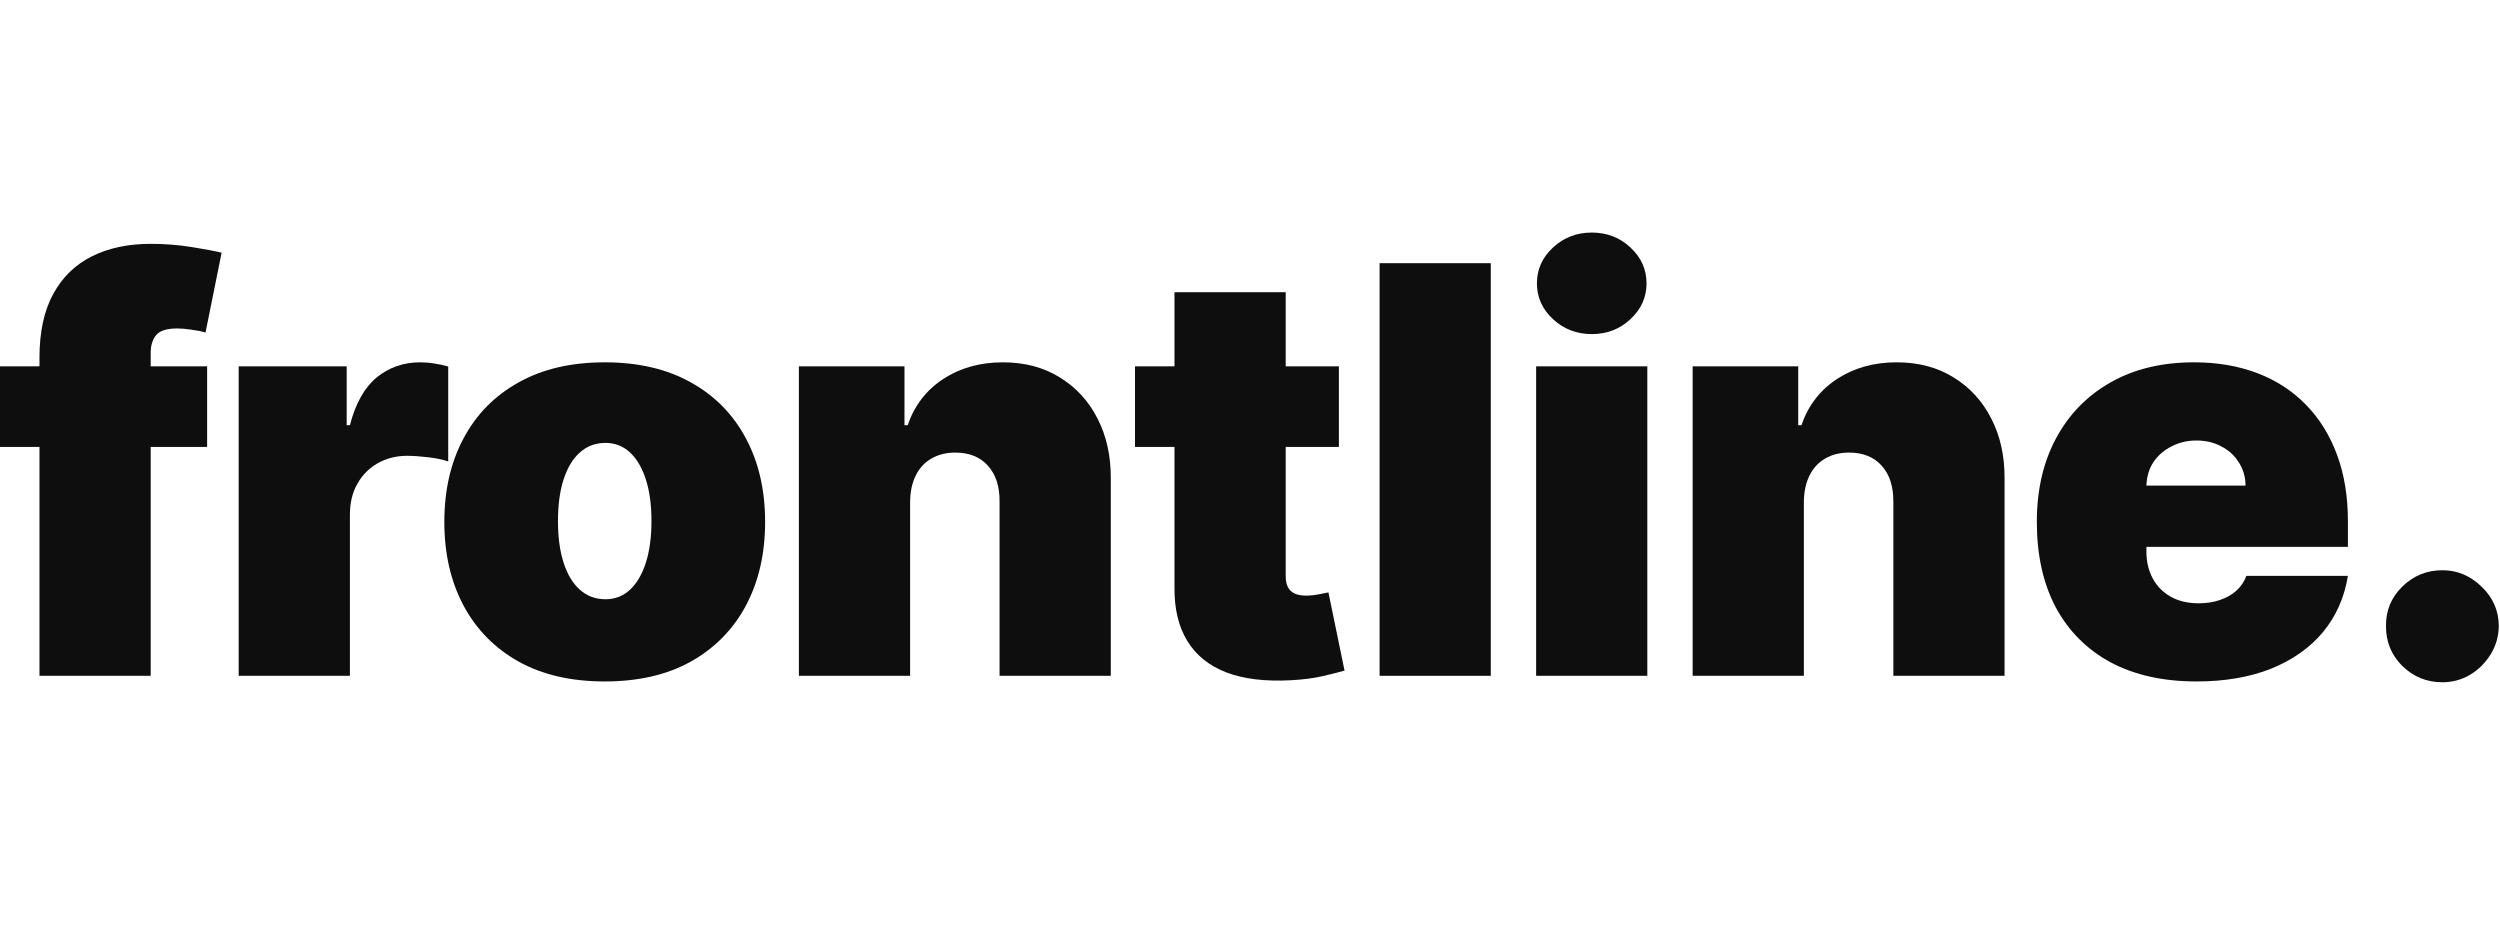 <svg width="86" height="32" viewBox="0 0 86 32" fill="none" xmlns="http://www.w3.org/2000/svg">
<path d="M7.125 12.602V15.375H0V12.602H7.125ZM1.358 23.248V12.297C1.358 11.419 1.516 10.691 1.83 10.114C2.144 9.536 2.588 9.104 3.161 8.818C3.733 8.531 4.408 8.388 5.184 8.388C5.67 8.388 6.141 8.425 6.598 8.499C7.06 8.573 7.402 8.638 7.624 8.693L7.07 11.438C6.931 11.396 6.769 11.364 6.584 11.341C6.4 11.313 6.238 11.299 6.099 11.299C5.739 11.299 5.496 11.375 5.372 11.528C5.247 11.68 5.184 11.881 5.184 12.131V23.248H1.358Z" fill="#0E0E0E"/>
<path d="M8.211 23.248V12.602H11.926V14.626H12.037C12.231 13.877 12.538 13.33 12.959 12.983C13.384 12.637 13.881 12.464 14.449 12.464C14.615 12.464 14.779 12.477 14.941 12.505C15.107 12.528 15.267 12.563 15.419 12.609V15.874C15.23 15.809 14.996 15.76 14.719 15.728C14.442 15.696 14.204 15.68 14.005 15.68C13.631 15.68 13.294 15.765 12.993 15.936C12.698 16.102 12.464 16.338 12.293 16.643C12.122 16.943 12.037 17.297 12.037 17.703V23.248H8.211Z" fill="#0E0E0E"/>
<path d="M20.802 23.442C19.647 23.442 18.658 23.214 17.836 22.756C17.014 22.294 16.383 21.652 15.944 20.829C15.505 20.002 15.285 19.043 15.285 17.953C15.285 16.862 15.505 15.906 15.944 15.084C16.383 14.256 17.014 13.614 17.836 13.157C18.658 12.695 19.647 12.464 20.802 12.464C21.958 12.464 22.946 12.695 23.769 13.157C24.591 13.614 25.222 14.256 25.661 15.084C26.1 15.906 26.32 16.862 26.32 17.953C26.32 19.043 26.1 20.002 25.661 20.829C25.222 21.652 24.591 22.294 23.769 22.756C22.946 23.214 21.958 23.442 20.802 23.442ZM20.83 20.614C21.154 20.614 21.433 20.506 21.669 20.289C21.904 20.072 22.087 19.762 22.216 19.36C22.346 18.958 22.41 18.48 22.41 17.925C22.41 17.366 22.346 16.888 22.216 16.491C22.087 16.088 21.904 15.779 21.669 15.562C21.433 15.345 21.154 15.236 20.83 15.236C20.488 15.236 20.195 15.345 19.95 15.562C19.705 15.779 19.518 16.088 19.389 16.491C19.259 16.888 19.194 17.366 19.194 17.925C19.194 18.48 19.259 18.958 19.389 19.36C19.518 19.762 19.705 20.072 19.95 20.289C20.195 20.506 20.488 20.614 20.83 20.614Z" fill="#0E0E0E"/>
<path d="M31.308 17.26V23.248H27.482V12.602H31.114V14.626H31.224C31.456 13.951 31.862 13.422 32.444 13.039C33.031 12.655 33.715 12.464 34.496 12.464C35.249 12.464 35.903 12.637 36.457 12.983C37.017 13.325 37.449 13.797 37.754 14.397C38.063 14.998 38.215 15.684 38.211 16.456V23.248H34.385V17.26C34.39 16.733 34.256 16.32 33.983 16.019C33.715 15.719 33.341 15.569 32.86 15.569C32.546 15.569 32.271 15.638 32.035 15.777C31.804 15.911 31.626 16.105 31.502 16.359C31.377 16.608 31.312 16.909 31.308 17.26Z" fill="#0E0E0E"/>
<path d="M46.058 12.602V15.375H39.044V12.602H46.058ZM40.402 10.052H44.228V19.824C44.228 19.972 44.254 20.097 44.304 20.199C44.355 20.296 44.434 20.369 44.54 20.42C44.646 20.467 44.783 20.49 44.949 20.49C45.065 20.49 45.199 20.476 45.351 20.448C45.508 20.42 45.624 20.397 45.698 20.379L46.252 23.068C46.081 23.119 45.836 23.181 45.517 23.255C45.203 23.329 44.829 23.378 44.395 23.401C43.517 23.447 42.78 23.357 42.184 23.13C41.587 22.899 41.139 22.537 40.839 22.042C40.539 21.548 40.393 20.929 40.402 20.185V10.052Z" fill="#0E0E0E"/>
<path d="M51.283 9.054V23.248H47.458V9.054H51.283Z" fill="#0E0E0E"/>
<path d="M52.843 23.248V12.602H56.668V23.248H52.843ZM54.755 11.493C54.238 11.493 53.794 11.322 53.425 10.98C53.055 10.638 52.87 10.227 52.87 9.747C52.87 9.266 53.055 8.855 53.425 8.513C53.794 8.171 54.238 8 54.755 8C55.278 8 55.721 8.171 56.086 8.513C56.456 8.855 56.641 9.266 56.641 9.747C56.641 10.227 56.456 10.638 56.086 10.98C55.721 11.322 55.278 11.493 54.755 11.493Z" fill="#0E0E0E"/>
<path d="M62.053 17.26V23.248H58.227V12.602H61.859V14.626H61.97C62.201 13.951 62.608 13.422 63.19 13.039C63.777 12.655 64.461 12.464 65.242 12.464C65.995 12.464 66.649 12.637 67.203 12.983C67.762 13.325 68.194 13.797 68.499 14.397C68.809 14.998 68.961 15.684 68.957 16.456V23.248H65.131V17.26C65.135 16.733 65.001 16.32 64.729 16.019C64.461 15.719 64.086 15.569 63.606 15.569C63.292 15.569 63.017 15.638 62.781 15.777C62.55 15.911 62.372 16.105 62.247 16.359C62.123 16.608 62.058 16.909 62.053 17.26Z" fill="#0E0E0E"/>
<path d="M75.556 23.442C74.419 23.442 73.44 23.225 72.617 22.791C71.8 22.352 71.169 21.723 70.725 20.905C70.286 20.083 70.067 19.099 70.067 17.953C70.067 16.853 70.289 15.892 70.732 15.07C71.176 14.247 71.802 13.607 72.611 13.15C73.419 12.692 74.373 12.464 75.473 12.464C76.277 12.464 77.005 12.588 77.656 12.838C78.308 13.087 78.865 13.45 79.327 13.926C79.789 14.397 80.144 14.97 80.394 15.645C80.644 16.32 80.768 17.08 80.768 17.925V18.812H71.259V16.705H77.247C77.243 16.4 77.164 16.132 77.012 15.901C76.864 15.666 76.663 15.483 76.409 15.354C76.159 15.22 75.875 15.153 75.556 15.153C75.247 15.153 74.962 15.22 74.704 15.354C74.445 15.483 74.237 15.663 74.08 15.894C73.927 16.125 73.847 16.396 73.837 16.705V18.979C73.837 19.321 73.909 19.626 74.052 19.894C74.195 20.162 74.401 20.372 74.669 20.524C74.937 20.677 75.26 20.753 75.639 20.753C75.903 20.753 76.143 20.716 76.36 20.642C76.582 20.568 76.771 20.462 76.928 20.323C77.086 20.18 77.201 20.009 77.275 19.81H80.768C80.648 20.55 80.364 21.192 79.916 21.737C79.468 22.278 78.874 22.698 78.135 22.999C77.4 23.294 76.54 23.442 75.556 23.442Z" fill="#0E0E0E"/>
<path d="M84.019 23.47C83.483 23.47 83.023 23.283 82.639 22.909C82.26 22.53 82.073 22.07 82.078 21.529C82.073 21.003 82.26 20.552 82.639 20.178C83.023 19.803 83.483 19.616 84.019 19.616C84.527 19.616 84.975 19.803 85.363 20.178C85.756 20.552 85.954 21.003 85.959 21.529C85.954 21.89 85.86 22.218 85.675 22.514C85.495 22.805 85.259 23.038 84.968 23.214C84.677 23.384 84.36 23.47 84.019 23.47Z" fill="#0E0E0E"/>
</svg>
